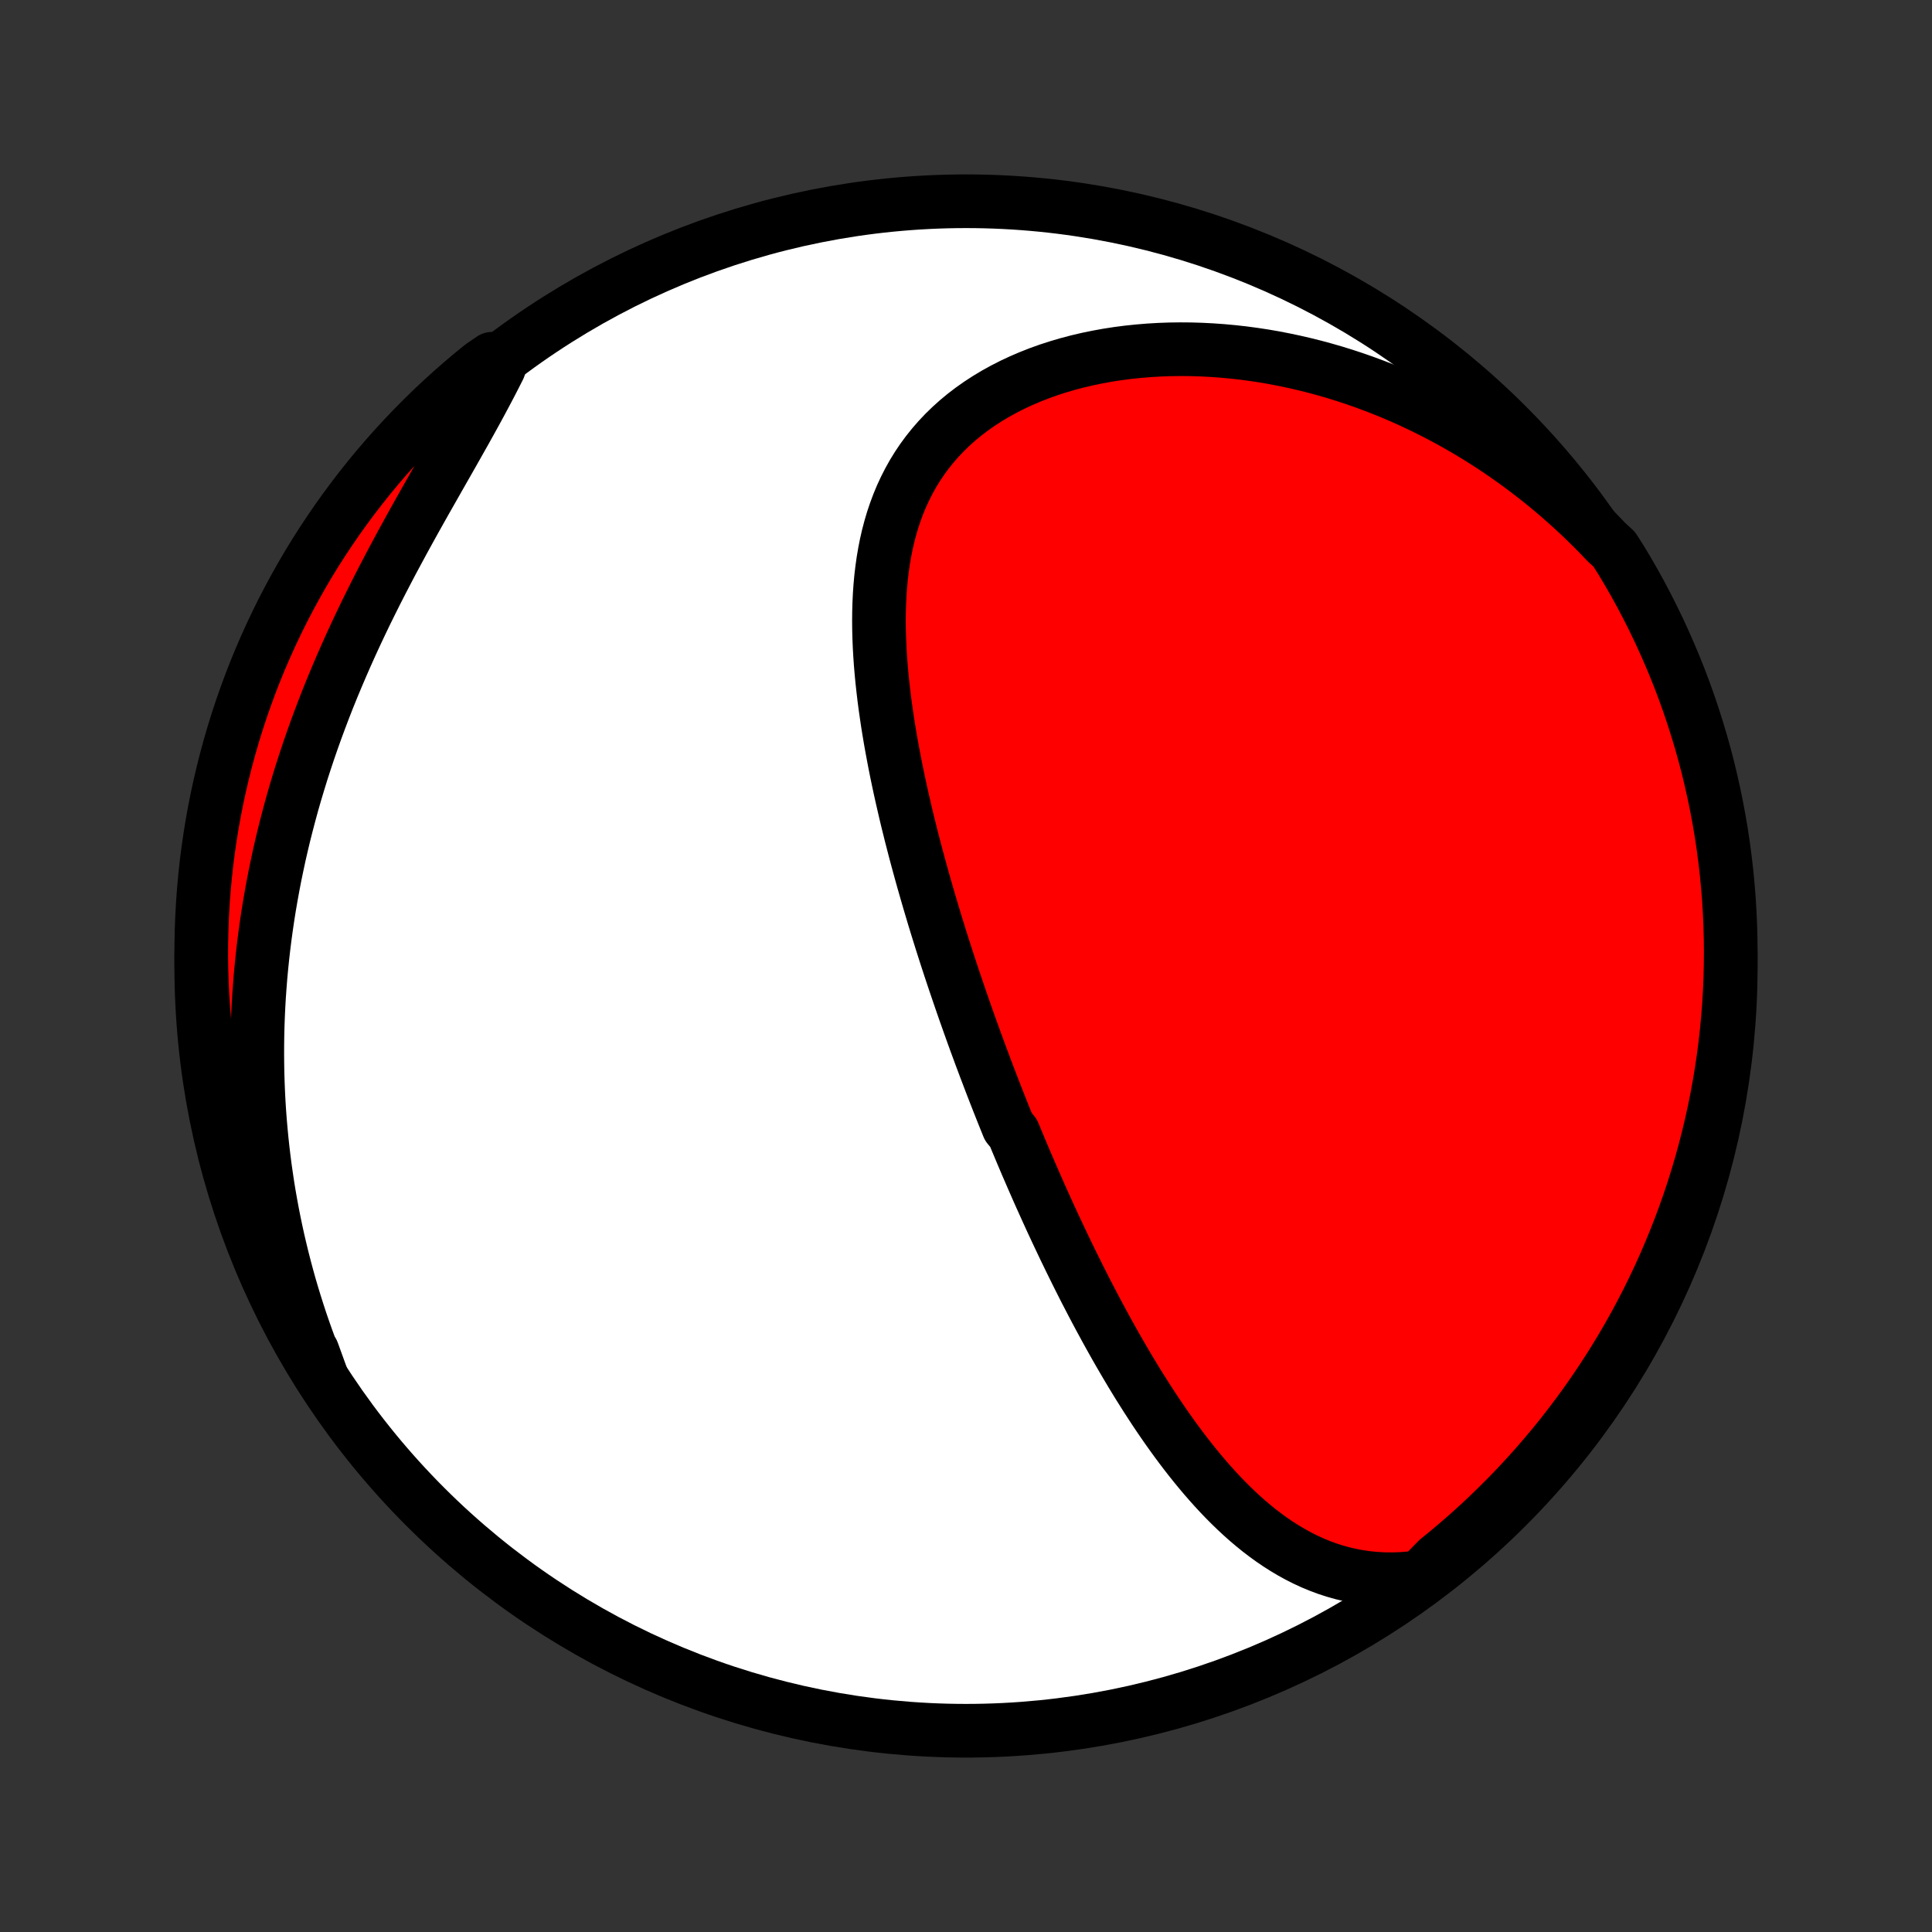 <?xml version="1.0" encoding="utf-8" standalone="no"?>
<!DOCTYPE svg PUBLIC "-//W3C//DTD SVG 1.1//EN"
  "http://www.w3.org/Graphics/SVG/1.1/DTD/svg11.dtd">
<!-- Created with matplotlib (http://matplotlib.org/) -->
<svg height="72pt" version="1.1" viewBox="0 0 72 72" width="72pt" xmlns="http://www.w3.org/2000/svg" xmlns:xlink="http://www.w3.org/1999/xlink">
 <rect x="0" y="0" width="72" height="72" fill="#333333" stroke="none"/>
 <defs>
  <style type="text/css">
*{stroke-linecap:butt;stroke-linejoin:round;}
  </style>
 </defs>
 <g id="figure_1">
  <g id="patch_1">
   <path d="
M0 72
L72 72
L72 0
L0 0
z
" style="fill:none;"/>
  </g>
  <g id="axes_1">
   <g id="PatchCollection_1">
    <defs>
     <path d="
M36 -7.5
C43.558 -7.5 50.808 -10.503 56.153 -15.848
C61.497 -21.192 64.5 -28.442 64.5 -36
C64.5 -43.558 61.497 -50.808 56.153 -56.153
C50.808 -61.497 43.558 -64.5 36 -64.5
C28.442 -64.5 21.192 -61.497 15.848 -56.153
C10.503 -50.808 7.5 -43.558 7.5 -36
C7.5 -28.442 10.503 -21.192 15.848 -15.848
C21.192 -10.503 28.442 -7.5 36 -7.5
z
" id="C0_0_a811fe30f3"/>
     <path d="
M52.947 -13.23
L52.598 -13.187
L52.254 -13.159
L51.917 -13.147
L51.586 -13.149
L51.261 -13.167
L50.943 -13.198
L50.632 -13.243
L50.328 -13.3
L50.03 -13.37
L49.738 -13.452
L49.453 -13.544
L49.175 -13.648
L48.902 -13.761
L48.636 -13.884
L48.376 -14.016
L48.122 -14.156
L47.873 -14.304
L47.63 -14.459
L47.392 -14.621
L47.159 -14.79
L46.931 -14.964
L46.709 -15.144
L46.49 -15.329
L46.276 -15.52
L46.067 -15.714
L45.861 -15.913
L45.66 -16.115
L45.462 -16.321
L45.269 -16.53
L45.079 -16.742
L44.892 -16.956
L44.709 -17.174
L44.529 -17.393
L44.352 -17.614
L44.178 -17.837
L44.007 -18.062
L43.839 -18.288
L43.674 -18.516
L43.511 -18.745
L43.351 -18.975
L43.194 -19.205
L43.038 -19.437
L42.886 -19.669
L42.735 -19.902
L42.587 -20.136
L42.44 -20.369
L42.296 -20.604
L42.154 -20.838
L42.014 -21.073
L41.876 -21.308
L41.739 -21.543
L41.604 -21.778
L41.471 -22.014
L41.34 -22.249
L41.21 -22.484
L41.082 -22.72
L40.955 -22.955
L40.83 -23.19
L40.706 -23.425
L40.584 -23.66
L40.462 -23.895
L40.343 -24.13
L40.224 -24.365
L40.107 -24.6
L39.991 -24.835
L39.876 -25.069
L39.762 -25.304
L39.649 -25.538
L39.538 -25.773
L39.427 -26.007
L39.317 -26.242
L39.208 -26.476
L39.101 -26.71
L38.994 -26.945
L38.888 -27.18
L38.782 -27.414
L38.678 -27.649
L38.575 -27.884
L38.472 -28.119
L38.37 -28.355
L38.268 -28.59
L38.168 -28.826
L38.068 -29.062
L37.969 -29.299
L37.87 -29.535
L37.772 -29.773
L37.578 -30.01
L37.482 -30.248
L37.386 -30.487
L37.291 -30.726
L37.196 -30.966
L37.102 -31.206
L37.008 -31.447
L36.915 -31.689
L36.823 -31.931
L36.73 -32.174
L36.639 -32.418
L36.547 -32.662
L36.457 -32.908
L36.366 -33.154
L36.276 -33.402
L36.187 -33.65
L36.098 -33.899
L36.009 -34.15
L35.921 -34.401
L35.833 -34.654
L35.746 -34.908
L35.659 -35.163
L35.572 -35.419
L35.486 -35.677
L35.4 -35.935
L35.315 -36.196
L35.23 -36.457
L35.146 -36.72
L35.062 -36.985
L34.979 -37.251
L34.896 -37.518
L34.814 -37.787
L34.733 -38.058
L34.652 -38.33
L34.572 -38.604
L34.492 -38.88
L34.413 -39.157
L34.335 -39.436
L34.258 -39.716
L34.181 -39.999
L34.105 -40.283
L34.031 -40.569
L33.957 -40.856
L33.885 -41.146
L33.813 -41.437
L33.743 -41.73
L33.675 -42.025
L33.607 -42.321
L33.541 -42.619
L33.477 -42.919
L33.414 -43.221
L33.353 -43.524
L33.295 -43.829
L33.238 -44.135
L33.183 -44.443
L33.131 -44.753
L33.081 -45.064
L33.035 -45.376
L32.99 -45.69
L32.949 -46.004
L32.912 -46.32
L32.877 -46.637
L32.847 -46.954
L32.82 -47.273
L32.798 -47.592
L32.78 -47.911
L32.767 -48.231
L32.759 -48.551
L32.756 -48.871
L32.759 -49.191
L32.768 -49.51
L32.783 -49.828
L32.805 -50.146
L32.834 -50.463
L32.871 -50.778
L32.915 -51.092
L32.968 -51.404
L33.029 -51.714
L33.099 -52.021
L33.179 -52.325
L33.268 -52.627
L33.368 -52.925
L33.478 -53.219
L33.598 -53.509
L33.73 -53.794
L33.873 -54.075
L34.027 -54.351
L34.193 -54.621
L34.371 -54.886
L34.561 -55.144
L34.763 -55.396
L34.976 -55.641
L35.201 -55.879
L35.438 -56.109
L35.686 -56.332
L35.946 -56.547
L36.216 -56.753
L36.497 -56.951
L36.788 -57.14
L37.089 -57.321
L37.399 -57.492
L37.718 -57.655
L38.045 -57.808
L38.38 -57.952
L38.722 -58.087
L39.071 -58.212
L39.426 -58.327
L39.787 -58.433
L40.153 -58.53
L40.524 -58.617
L40.898 -58.694
L41.277 -58.763
L41.658 -58.822
L42.043 -58.872
L42.429 -58.912
L42.817 -58.944
L43.207 -58.967
L43.597 -58.981
L43.989 -58.986
L44.38 -58.983
L44.771 -58.971
L45.162 -58.951
L45.553 -58.923
L45.942 -58.887
L46.33 -58.844
L46.717 -58.792
L47.102 -58.734
L47.485 -58.668
L47.866 -58.594
L48.244 -58.514
L48.62 -58.427
L48.994 -58.334
L49.365 -58.233
L49.733 -58.127
L50.097 -58.014
L50.459 -57.895
L50.818 -57.77
L51.173 -57.639
L51.525 -57.503
L51.874 -57.361
L52.219 -57.213
L52.56 -57.061
L52.898 -56.903
L53.232 -56.74
L53.562 -56.572
L53.889 -56.4
L54.212 -56.222
L54.531 -56.04
L54.847 -55.853
L55.158 -55.662
L55.466 -55.467
L55.77 -55.267
L56.07 -55.063
L56.366 -54.855
L56.659 -54.642
L56.947 -54.426
L57.232 -54.206
L57.513 -53.982
L57.79 -53.754
L58.063 -53.522
L58.333 -53.286
L58.598 -53.047
L58.86 -52.804
L59.118 -52.557
L59.372 -52.307
L59.622 -52.053
L59.868 -51.795
L60.154 -51.534
L60.414 -51.127
L60.667 -50.703
L60.913 -50.275
L61.151 -49.842
L61.381 -49.405
L61.603 -48.964
L61.818 -48.519
L62.024 -48.071
L62.223 -47.618
L62.414 -47.162
L62.597 -46.703
L62.772 -46.24
L62.938 -45.774
L63.096 -45.306
L63.246 -44.834
L63.388 -44.36
L63.522 -43.883
L63.647 -43.404
L63.763 -42.922
L63.871 -42.439
L63.971 -41.953
L64.062 -41.466
L64.145 -40.977
L64.219 -40.487
L64.284 -39.995
L64.341 -39.502
L64.389 -39.008
L64.429 -38.512
L64.459 -38.017
L64.482 -37.52
L64.495 -37.023
L64.5 -36.526
L64.496 -36.029
L64.484 -35.531
L64.462 -35.034
L64.433 -34.537
L64.394 -34.041
L64.347 -33.544
L64.291 -33.049
L64.227 -32.555
L64.154 -32.062
L64.072 -31.57
L63.982 -31.079
L63.883 -30.59
L63.776 -30.102
L63.66 -29.617
L63.536 -29.133
L63.404 -28.651
L63.263 -28.172
L63.114 -27.695
L62.957 -27.22
L62.791 -26.748
L62.617 -26.279
L62.435 -25.813
L62.245 -25.35
L62.048 -24.89
L61.842 -24.434
L61.628 -23.981
L61.407 -23.532
L61.177 -23.087
L60.941 -22.645
L60.696 -22.208
L60.444 -21.775
L60.184 -21.346
L59.918 -20.922
L59.644 -20.502
L59.362 -20.087
L59.074 -19.677
L58.778 -19.271
L58.476 -18.871
L58.167 -18.476
L57.851 -18.087
L57.528 -17.703
L57.199 -17.324
L56.863 -16.951
L56.521 -16.584
L56.173 -16.223
L55.818 -15.868
L55.458 -15.519
L55.092 -15.176
L54.719 -14.839
L54.341 -14.509
L53.958 -14.186
L53.569 -13.869
z
" id="C0_1_fbbd87efe1"/>
     <path d="
M11.956 -20.773
L11.821 -21.103
L11.69 -21.435
L11.563 -21.766
L11.441 -22.098
L11.323 -22.43
L11.209 -22.763
L11.1 -23.096
L10.994 -23.43
L10.892 -23.764
L10.794 -24.098
L10.701 -24.433
L10.611 -24.769
L10.525 -25.105
L10.443 -25.442
L10.364 -25.779
L10.29 -26.117
L10.219 -26.456
L10.152 -26.795
L10.089 -27.135
L10.029 -27.476
L9.973 -27.818
L9.922 -28.16
L9.873 -28.504
L9.829 -28.848
L9.788 -29.194
L9.751 -29.54
L9.718 -29.887
L9.688 -30.235
L9.662 -30.584
L9.64 -30.935
L9.622 -31.287
L9.608 -31.639
L9.597 -31.993
L9.591 -32.348
L9.588 -32.704
L9.589 -33.062
L9.594 -33.421
L9.603 -33.781
L9.616 -34.142
L9.633 -34.505
L9.654 -34.869
L9.68 -35.235
L9.709 -35.602
L9.743 -35.97
L9.781 -36.339
L9.823 -36.71
L9.87 -37.083
L9.921 -37.457
L9.976 -37.832
L10.036 -38.209
L10.101 -38.587
L10.17 -38.966
L10.243 -39.346
L10.322 -39.728
L10.404 -40.112
L10.492 -40.496
L10.584 -40.882
L10.682 -41.269
L10.784 -41.657
L10.89 -42.046
L11.002 -42.436
L11.119 -42.827
L11.24 -43.219
L11.367 -43.612
L11.498 -44.005
L11.634 -44.399
L11.775 -44.794
L11.921 -45.189
L12.071 -45.584
L12.226 -45.98
L12.386 -46.376
L12.551 -46.771
L12.72 -47.167
L12.893 -47.562
L13.07 -47.957
L13.252 -48.352
L13.437 -48.745
L13.626 -49.139
L13.819 -49.531
L14.014 -49.921
L14.213 -50.311
L14.415 -50.699
L14.618 -51.086
L14.825 -51.471
L15.032 -51.854
L15.241 -52.235
L15.451 -52.614
L15.662 -52.991
L15.873 -53.366
L16.084 -53.737
L16.294 -54.107
L16.502 -54.473
L16.71 -54.837
L16.915 -55.198
L17.117 -55.556
L17.317 -55.91
L17.513 -56.262
L17.705 -56.61
L17.893 -56.955
L18.076 -57.297
L18.255 -57.636
L18.428 -57.971
L18.596 -58.302
L18.335 -58.63
L17.948 -58.365
L17.565 -58.054
L17.189 -57.735
L16.818 -57.41
L16.453 -57.078
L16.094 -56.741
L15.741 -56.396
L15.395 -56.046
L15.054 -55.689
L14.72 -55.327
L14.392 -54.958
L14.071 -54.584
L13.757 -54.204
L13.449 -53.818
L13.149 -53.427
L12.855 -53.031
L12.568 -52.63
L12.289 -52.223
L12.016 -51.812
L11.751 -51.396
L11.493 -50.975
L11.243 -50.549
L11.001 -50.119
L10.766 -49.685
L10.538 -49.247
L10.319 -48.804
L10.107 -48.358
L9.903 -47.908
L9.707 -47.454
L9.519 -46.997
L9.339 -46.536
L9.168 -46.073
L9.004 -45.606
L8.849 -45.136
L8.702 -44.664
L8.563 -44.188
L8.433 -43.711
L8.311 -43.231
L8.197 -42.748
L8.092 -42.264
L7.995 -41.778
L7.907 -41.29
L7.828 -40.801
L7.757 -40.309
L7.694 -39.817
L7.641 -39.324
L7.596 -38.829
L7.559 -38.334
L7.532 -37.838
L7.513 -37.341
L7.502 -36.844
L7.5 -36.347
L7.507 -35.849
L7.523 -35.352
L7.547 -34.855
L7.58 -34.358
L7.622 -33.862
L7.672 -33.366
L7.731 -32.871
L7.799 -32.377
L7.875 -31.884
L7.96 -31.393
L8.053 -30.903
L8.155 -30.414
L8.265 -29.927
L8.383 -29.442
L8.51 -28.959
L8.646 -28.478
L8.79 -28
L8.942 -27.523
L9.102 -27.05
L9.271 -26.579
L9.447 -26.111
L9.632 -25.646
L9.825 -25.184
L10.026 -24.726
L10.234 -24.271
L10.451 -23.819
L10.675 -23.371
L10.907 -22.927
L11.147 -22.487
L11.394 -22.051
L11.649 -21.62
z
" id="C0_2_17cb57de06"/>
    </defs>
    <g clip-path="url(#p1bffca34e9)">
     <use style="fill:#ffffff;stroke:#000000;stroke-width:2.0;" x="0.0" xlink:href="#C0_0_a811fe30f3" y="72.0"/>
    </g>
    <g clip-path="url(#p1bffca34e9)">
     <use style="fill:#ff0000;stroke:#000000;stroke-width:2.0;" x="0.0" xlink:href="#C0_1_fbbd87efe1" y="72.0"/>
    </g>
    <g clip-path="url(#p1bffca34e9)">
     <use style="fill:#ff0000;stroke:#000000;stroke-width:2.0;" x="0.0" xlink:href="#C0_2_17cb57de06" y="72.0"/>
    </g>
   </g>
  </g>
 </g>
 <defs>
  <clipPath id="p1bffca34e9">
   <rect height="72.0" width="72.0" x="0.0" y="0.0"/>
  </clipPath>
 </defs>
</svg>

